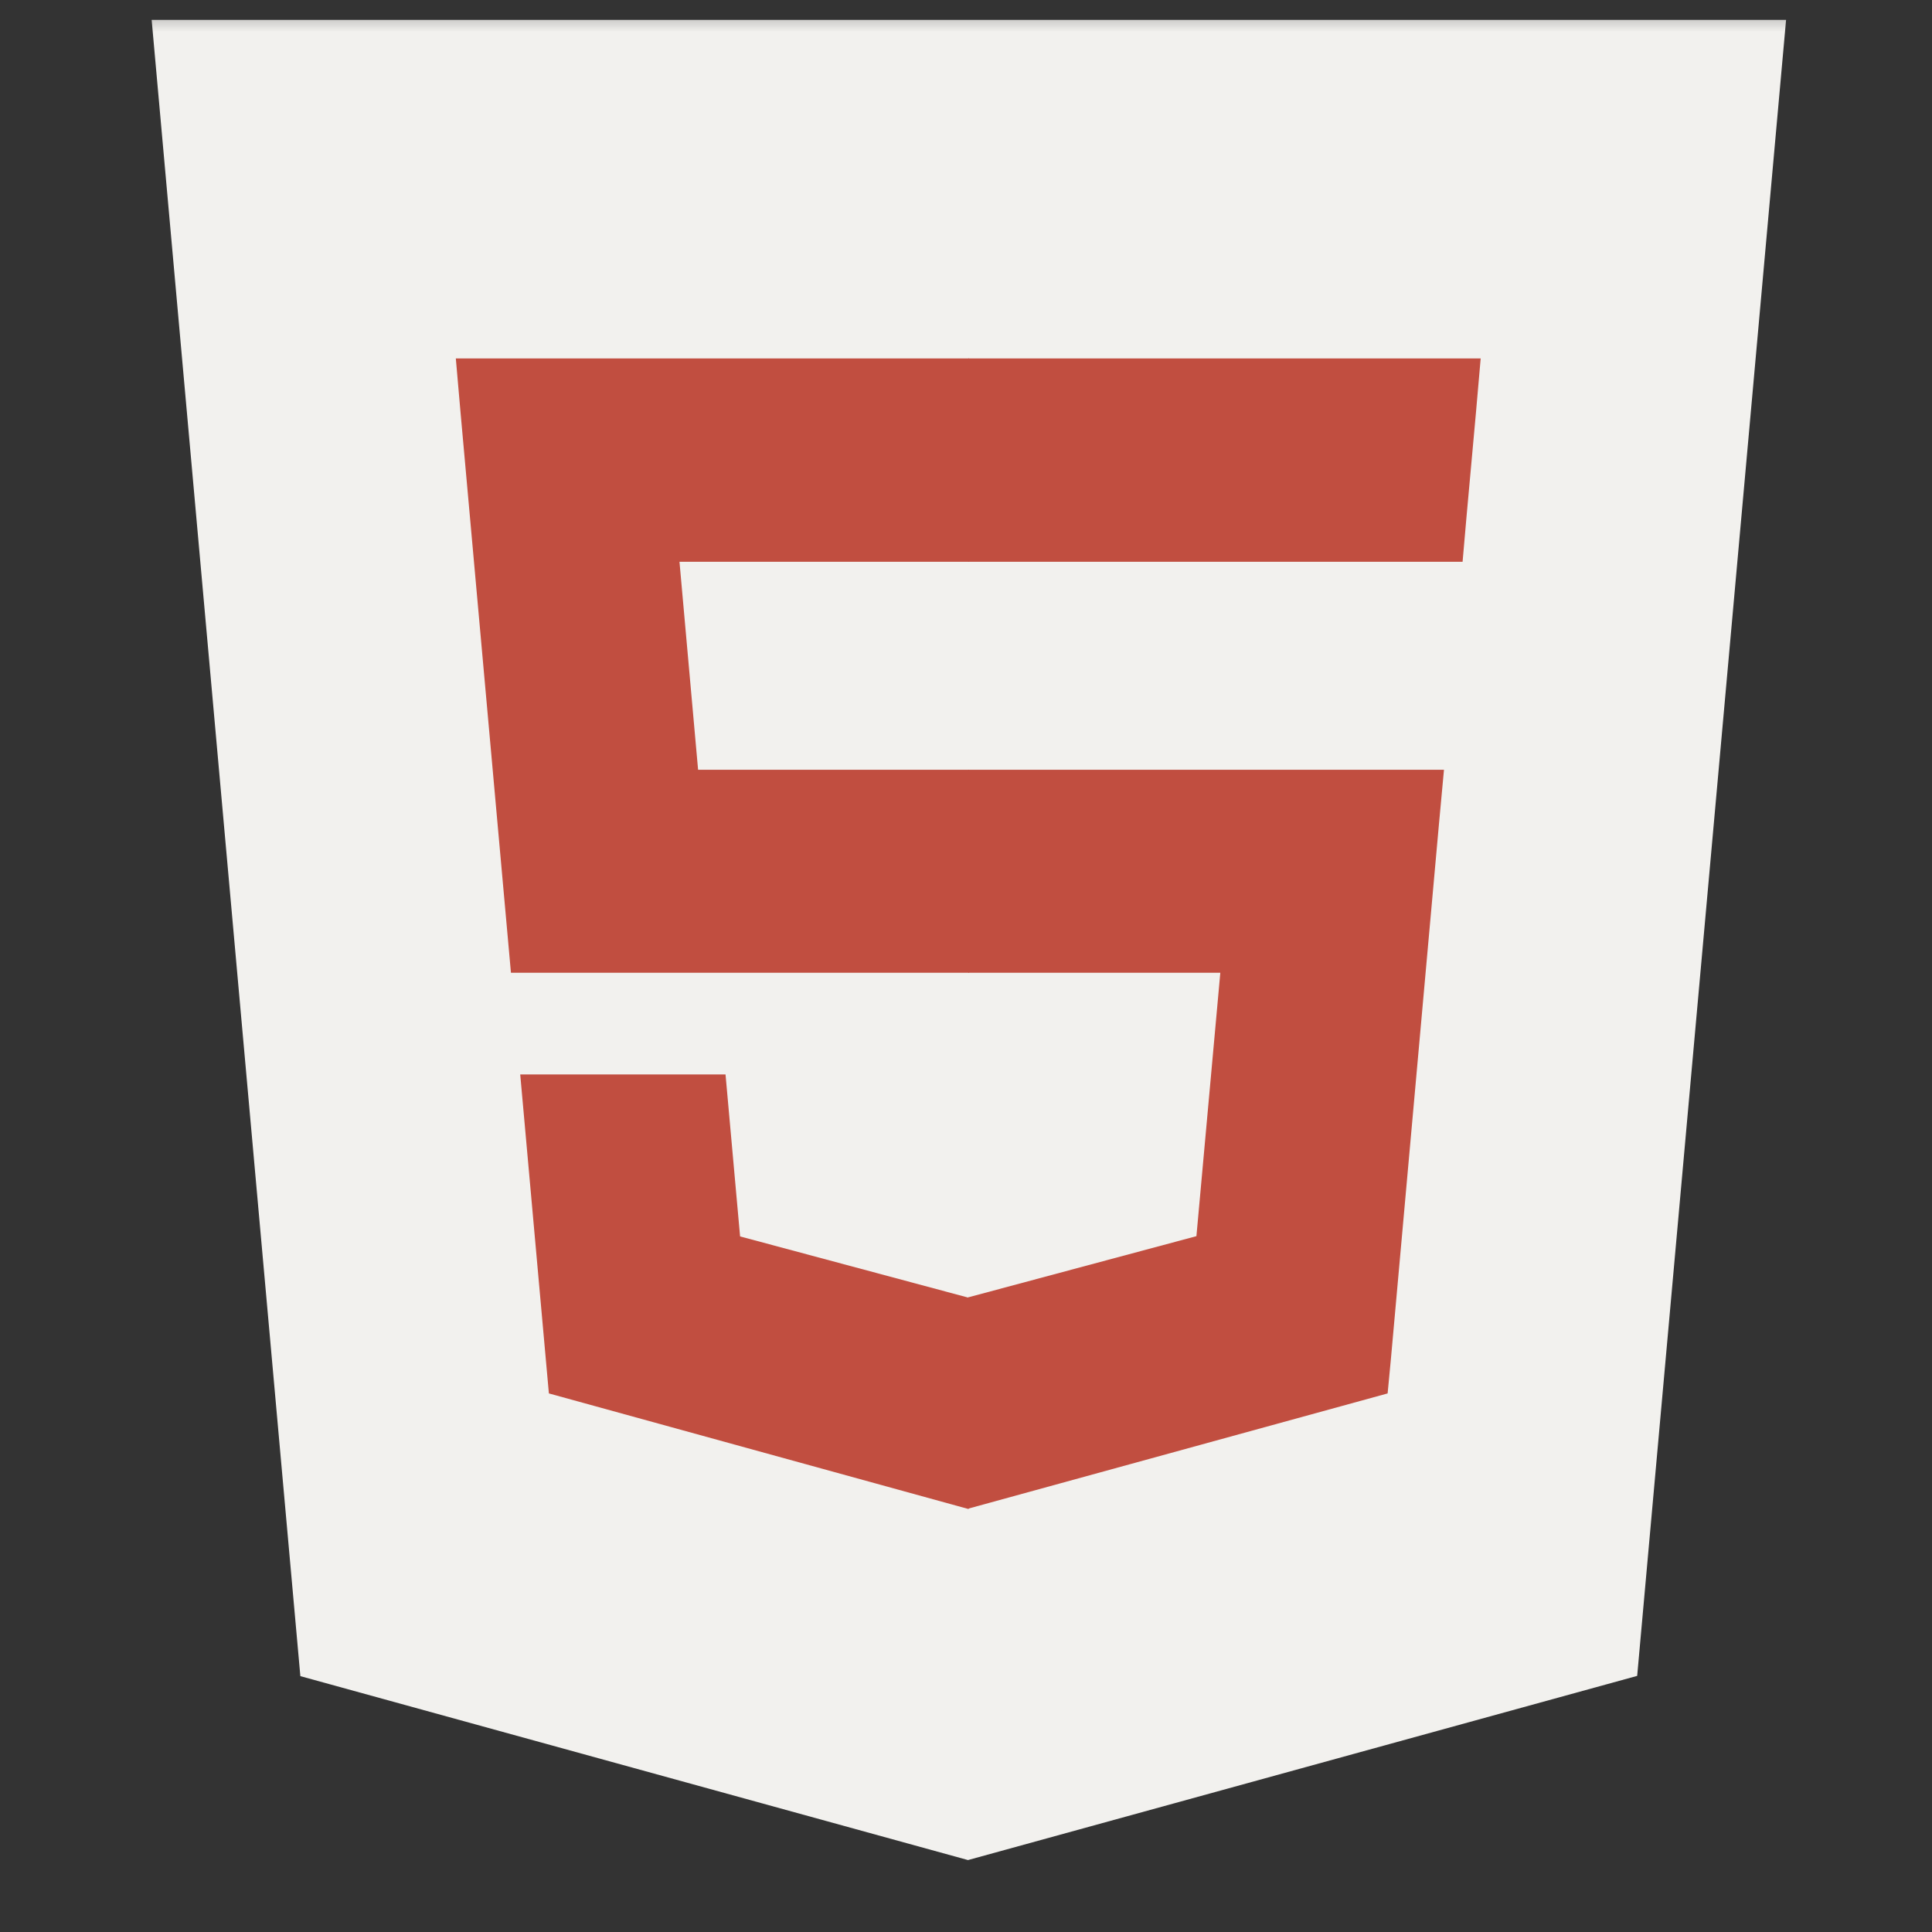 <svg xmlns="http://www.w3.org/2000/svg" xmlns:xlink="http://www.w3.org/1999/xlink" width="40" zoomAndPan="magnify" viewBox="0 0 30 30" height="40" preserveAspectRatio="xMidYMid meet" version="1.0"><rect x="0" y="0" width="30" height="30" fill="#333333" stroke="none"/><defs><filter x="0%" y="0%" width="100%" height="100%" id="d1ed3ae5a4"><feColorMatrix values="0 0 0 0 1 0 0 0 0 1 0 0 0 0 1 0 0 0 1 0" color-interpolation-filters="sRGB"/></filter><clipPath id="e3647a359d"><path d="M 2 0 L 28 0 L 28 29.031 L 2 29.031 Z M 2 0 " clip-rule="nonzero"/></clipPath><mask id="422df99761"><g filter="url(#d1ed3ae5a4)"><rect x="-3" width="36" fill="#000000" y="-3" height="36" fill-opacity="0.937"/></g></mask><clipPath id="83e03c25e0"><path d="M 0.34 0.23 L 25.742 0.23 L 25.742 28.887 L 0.34 28.887 Z M 0.34 0.23 " clip-rule="nonzero"/></clipPath><clipPath id="fcc608308d"><rect x="0" width="26" y="0" height="30"/></clipPath></defs><g clip-path="url(#e3647a359d)"><g mask="url(#422df99761)"><g transform="matrix(1, 0, 0, 1, 2, 0)"><g clip-path="url(#fcc608308d)"><g clip-path="url(#83e03c25e0)"><path fill="#fffefb" d="M 25.734 0.309 L 23.422 26.023 L 13.031 28.883 L 2.664 26.027 L 0.355 0.309 L 25.738 0.309 Z M 25.734 0.309 " fill-opacity="1" fill-rule="nonzero"/></g><path fill="#fffefb" d="M 13.047 26.699 L 21.445 24.387 L 23.422 2.414 L 13.047 2.414 Z M 13.047 26.699 " fill-opacity="1" fill-rule="nonzero"/><path fill="#cb5041" d="M 8.551 8.723 L 13.047 8.723 L 13.047 5.566 L 5.078 5.566 L 5.152 6.414 L 5.934 15.105 L 13.047 15.105 L 13.047 11.953 L 8.84 11.953 Z M 8.551 8.723 " fill-opacity="1" fill-rule="nonzero"/><path fill="#cb5041" d="M 9.266 16.684 L 6.078 16.684 L 6.523 21.637 L 13.031 23.43 L 13.047 23.426 L 13.047 20.145 L 13.031 20.148 L 9.492 19.199 Z M 9.266 16.684 " fill-opacity="1" fill-rule="nonzero"/><path fill="#cb5041" d="M 13.035 15.105 L 16.949 15.105 L 16.578 19.195 L 13.035 20.145 L 13.035 23.426 L 19.547 21.637 L 19.598 21.102 L 20.344 12.797 L 20.422 11.953 L 13.035 11.953 Z M 13.035 15.105 " fill-opacity="1" fill-rule="nonzero"/><path fill="#cb5041" d="M 13.035 8.715 L 13.035 8.723 L 20.711 8.723 L 20.773 8.012 L 20.918 6.414 L 20.992 5.566 L 13.035 5.566 Z M 13.035 8.715 " fill-opacity="1" fill-rule="nonzero"/></g></g></g></g></svg>